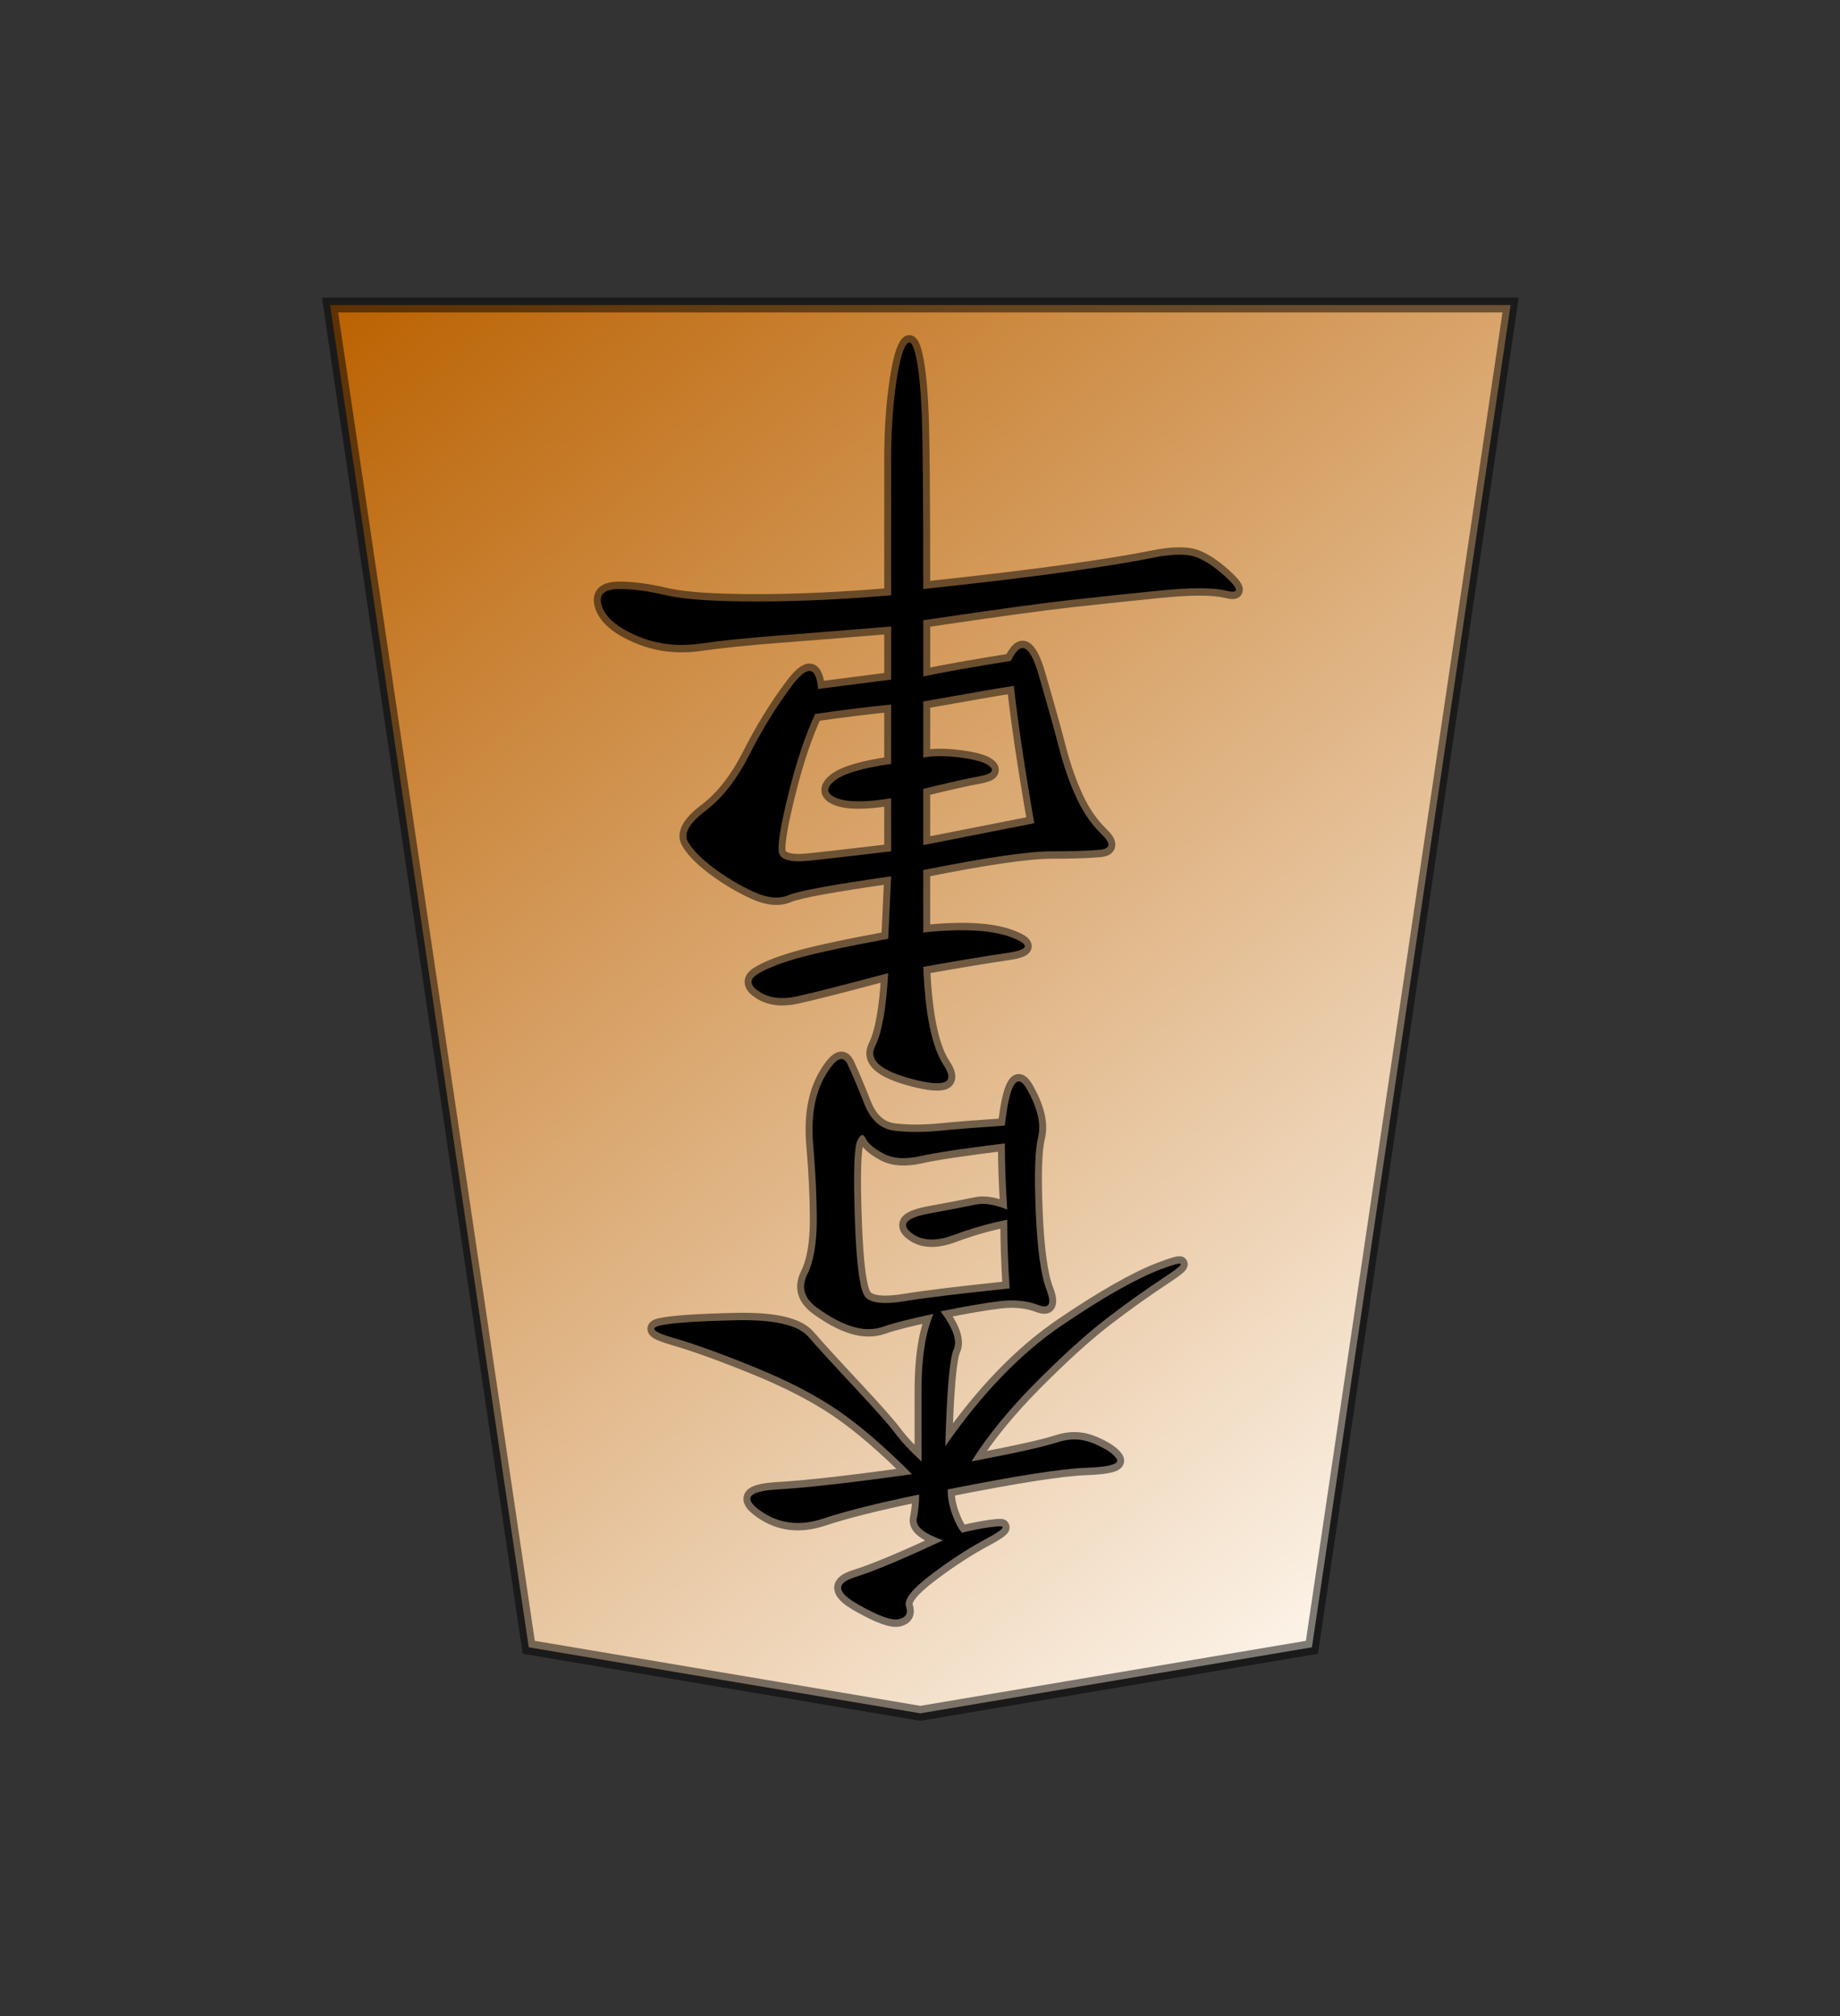 <?xml version="1.0" encoding="UTF-8" standalone="no"?>
<svg
   version="1.0"
   viewBox="0 0 35.35 38.72"
   id="svg2166"
   sodipodi:version="0.32"
   inkscape:version="1.3.2 (091e20e, 2023-11-25, custom)"
   sodipodi:docname="Kyo.svg"
   inkscape:output_extension="org.inkscape.output.svg.inkscape"
   sodipodi:modified="true"
   xmlns:inkscape="http://www.inkscape.org/namespaces/inkscape"
   xmlns:sodipodi="http://sodipodi.sourceforge.net/DTD/sodipodi-0.dtd"
   xmlns:xlink="http://www.w3.org/1999/xlink"
   xmlns="http://www.w3.org/2000/svg"
   xmlns:svg="http://www.w3.org/2000/svg"
   xmlns:rdf="http://www.w3.org/1999/02/22-rdf-syntax-ns#"
   xmlns:cc="http://creativecommons.org/ns#"
   xmlns:dc="http://purl.org/dc/elements/1.1/">
  <rect x="0" y="0" width="35.35" height="38.72" fill="#333333" stroke="none"/>
  <sodipodi:namedview
     inkscape:window-height="745"
     inkscape:window-width="1292"
     inkscape:pageshadow="2"
     inkscape:pageopacity="0.0"
     guidetolerance="10.0"
     gridtolerance="10.0"
     objecttolerance="10.0"
     borderopacity="1.0"
     bordercolor="#666666"
     pagecolor="#ffffff"
     id="base"
     inkscape:zoom="12.616691"
     inkscape:cx="17.635369"
     inkscape:cy="19.379091"
     inkscape:window-x="-8"
     inkscape:window-y="-8"
     inkscape:current-layer="svg2166"
     inkscape:showpageshadow="0"
     inkscape:pagecheckerboard="1"
     inkscape:deskcolor="#d1d1d1"
     inkscape:window-maximized="1"
     inkscape:document-units="mm" />
  <defs
     id="defs2168">
    <linearGradient
       id="linearGradient10936">
      <stop
         style="stop-color:#fcf3e8;stop-opacity:1"
         offset="0"
         id="stop10938" />
      <stop
         style="stop-color:#ba6100;stop-opacity:1"
         offset="1"
         id="stop10940" />
    </linearGradient>
    <linearGradient
       x1="17.523"
       y1="5.979"
       x2="101.693"
       y2="113.386"
       id="linearGradient10942"
       xlink:href="#linearGradient10936"
       gradientUnits="userSpaceOnUse"
       gradientTransform="translate(3.189)" />
    <linearGradient
       x1="17.523"
       y1="5.979"
       x2="101.693"
       y2="113.386"
       id="linearGradient12957"
       xlink:href="#linearGradient10936"
       gradientUnits="userSpaceOnUse"
       gradientTransform="translate(3.189)" />
  </defs>
  <g
     id="layer1"
     transform="matrix(-0.275,0,0,-0.275,32.548,38.535)">
    <g
       transform="matrix(0.819,0,0,0.875,9.805,20.048)"
       id="g12950">
      <path
         d="M 3.684,112.89 H 104.387 L 87.439,5.764 54.035,0.495 20.632,5.764 Z"
         style="fill:url(#linearGradient12957);fill-opacity:1;fill-rule:evenodd;stroke:#000000;stroke-width:1.181;stroke-linecap:butt;stroke-linejoin:miter;stroke-miterlimit:4;stroke-dasharray:none;stroke-opacity:0.498"
         id="path9965" />
      <path
         d="m 52.106,14.301 c 1.624,0.542 2.369,1.117 2.234,1.726 -0.135,0.609 -0.203,1.252 -0.203,1.929 3.52,-0.677 6.261,-1.32 8.224,-1.929 1.963,-0.609 3.723,-0.406 5.28,0.609 1.557,1.015 1.083,1.591 -1.421,1.726 -2.504,0.135 -6.329,0.542 -11.473,1.218 2.301,2.166 4.4,3.858 6.295,5.077 1.895,1.218 4.264,2.369 7.107,3.452 2.843,1.083 5.144,1.861 6.904,2.335 1.76,0.474 2.132,0.812 1.117,1.015 -1.015,0.203 -3.147,0.338 -6.396,0.406 -3.249,0.068 -5.313,-0.372 -6.193,-1.32 -0.88,-0.948 -2.2,-2.301 -3.96,-4.061 -1.76,-1.76 -2.911,-2.978 -3.452,-3.655 -0.542,-0.677 -1.286,-1.421 -2.234,-2.234 v 5.686 c -2.6e-5,2.572 -0.338,4.603 -1.015,6.092 2.031,-0.406 3.452,-0.745 4.264,-1.015 0.812,-0.271 1.692,-0.271 2.64,0 0.948,0.271 1.963,0.778 3.046,1.523 1.083,0.745 1.354,1.624 0.812,2.64 -0.542,1.015 -0.812,2.471 -0.812,4.366 -3.5e-5,1.76 0.101,3.757 0.305,5.99 0.203,2.234 -0.135,4.061 -1.015,5.483 -0.88,1.421 -1.523,1.726 -1.929,0.914 -0.406,-0.812 -0.88,-1.861 -1.421,-3.147 -0.542,-1.286 -1.388,-1.997 -2.538,-2.132 -1.151,-0.135 -2.471,-0.135 -3.96,0 -1.489,0.135 -3.317,0.271 -5.483,0.406 -0.406,3.384 -1.049,4.332 -1.929,2.843 -0.88,-1.489 -1.185,-2.741 -0.914,-3.757 0.271,-1.015 0.338,-3.012 0.203,-5.99 -0.135,-2.978 -0.44,-5.043 -0.914,-6.193 -0.474,-1.151 -0.237,-1.557 0.711,-1.218 0.948,0.338 2.031,0.44 3.249,0.305 1.218,-0.135 2.911,-0.406 5.077,-0.812 -1.083,-1.354 -1.455,-2.369 -1.117,-3.046 0.338,-0.677 0.575,-3.249 0.711,-7.716 -3.114,4.197 -6.43,7.412 -9.95,9.645 -3.52,2.234 -6.329,3.723 -8.427,4.467 -2.098,0.745 -2.268,0.575 -0.508,-0.508 1.76,-1.083 3.486,-2.234 5.178,-3.452 1.692,-1.218 3.689,-2.911 5.99,-5.077 2.301,-2.166 4.129,-4.264 5.483,-6.295 -3.79,0.677 -6.227,1.185 -7.31,1.523 -1.083,0.338 -2.132,0.305 -3.147,-0.102 -1.015,-0.406 -1.658,-0.812 -1.929,-1.218 -0.271,-0.406 0.609,-0.643 2.64,-0.711 2.031,-0.068 5.956,-0.643 11.777,-1.726 -2.4e-5,-0.677 -0.135,-1.354 -0.406,-2.031 -0.271,-0.677 -0.542,-1.151 -0.812,-1.421 -1.218,0.271 -2.234,0.44 -3.046,0.508 -0.812,0.068 -0.474,-0.271 1.015,-1.015 1.489,-0.745 3.046,-1.692 4.67,-2.843 1.624,-1.151 2.335,-1.997 2.132,-2.538 -0.203,-0.541 -2.8e-5,-0.88 0.609,-1.015 0.609,-0.135 1.794,0.271 3.554,1.218 1.76,0.948 1.828,1.658 0.203,2.132 -1.625,0.474 -4.129,1.455 -7.513,2.944 z m -5.483,25.586 c 1.489,-0.271 3.012,-0.677 4.569,-1.218 1.557,-0.541 2.775,-0.474 3.655,0.203 0.88,0.677 0.338,1.185 -1.624,1.523 -1.963,0.338 -3.283,0.575 -3.96,0.711 -0.677,0.135 -1.557,7e-6 -2.64,-0.406 0.135,1.895 0.203,3.655 0.203,5.28 3.52,-0.406 5.923,-0.745 7.209,-1.015 1.286,-0.271 2.335,-0.203 3.147,0.203 0.812,0.406 1.32,0.812 1.523,1.218 0.203,0.406 0.44,0.338 0.711,-0.203 0.271,-0.541 0.338,-2.64 0.203,-6.295 -0.135,-3.655 -0.44,-5.72 -0.914,-6.193 -0.474,-0.474 -1.591,-0.575 -3.35,-0.305 -1.76,0.271 -4.738,0.609 -8.935,1.015 0.135,1.895 0.203,3.723 0.203,5.483 z"
         style="font-style:normal;font-variant:normal;font-weight:normal;font-stretch:normal;font-size:51.983px;line-height:100%;font-family:KaiTi;text-align:center;writing-mode:lr-tb;text-anchor:middle;fill:#000000;fill-opacity:1;stroke:#000000;stroke-width:1.181;stroke-miterlimit:4;stroke-opacity:0.498"
         id="text11929" />
      <path
         d="m 56.777,59.57 c 3.987,-0.997 6.604,-1.62 7.85,-1.869 1.246,-0.249 2.284,-0.125 3.115,0.374 0.831,0.498 0.914,0.955 0.249,1.371 -0.665,0.415 -1.745,0.831 -3.24,1.246 -1.495,0.415 -4.154,0.955 -7.975,1.62 l -0.249,4.984 c 4.984,-0.665 7.892,-1.163 8.722,-1.495 0.831,-0.332 1.827,-0.249 2.991,0.249 1.163,0.498 2.284,1.121 3.364,1.869 1.08,0.748 1.827,1.454 2.243,2.118 0.415,0.665 -0.083,1.495 -1.495,2.492 -1.412,0.997 -2.658,2.492 -3.738,4.486 -1.08,1.994 -2.284,3.821 -3.614,5.483 -1.329,1.661 -2.077,1.578 -2.243,-0.249 l -6.23,0.748 v 4.237 c 4.32,-0.332 7.642,-0.581 9.968,-0.748 2.326,-0.166 4.444,-0.374 6.355,-0.623 1.911,-0.249 3.697,-0.042 5.358,0.623 1.661,0.665 2.658,1.454 2.991,2.367 0.332,0.914 -0.166,1.371 -1.495,1.371 -1.163,1.3e-5 -2.492,-0.166 -3.987,-0.498 -1.495,-0.332 -4.07,-0.498 -7.726,-0.498 -3.489,1.3e-5 -7.31,0.166 -11.464,0.498 v 10.716 c -3.3e-5,2.16 -0.125,4.112 -0.374,5.856 -0.249,1.744 -0.54,2.866 -0.872,3.364 -0.332,0.498 -0.623,0.208 -0.872,-0.872 -0.249,-1.08 -0.415,-2.658 -0.498,-4.735 -0.083,-2.077 -0.125,-6.687 -0.125,-13.831 -4.984,0.498 -9.055,0.955 -12.211,1.371 -3.157,0.415 -5.607,0.789 -7.352,1.121 -1.744,0.332 -3.032,0.332 -3.863,0 -0.831,-0.332 -1.703,-0.914 -2.617,-1.744 -0.914,-0.831 -0.831,-1.121 0.249,-0.872 1.08,0.249 2.949,0.249 5.607,0 2.658,-0.249 5.192,-0.498 7.601,-0.748 2.409,-0.249 6.604,-0.789 12.585,-1.62 v -4.486 c -1.661,0.332 -4.154,0.748 -7.476,1.246 -0.831,1.661 -1.62,1.288 -2.367,-1.121 -0.748,-2.409 -1.329,-4.361 -1.744,-5.856 -0.415,-1.495 -0.914,-2.824 -1.495,-3.987 -0.582,-1.163 -1.288,-2.118 -2.118,-2.866 -0.831,-0.748 -0.789,-1.163 0.125,-1.246 0.914,-0.083 2.284,-0.125 4.112,-0.125 1.994,3.4e-5 5.649,-0.498 10.965,-1.495 v -4.984 c -3.323,0.332 -5.815,0.208 -7.476,-0.374 -1.661,-0.581 -1.578,-0.997 0.249,-1.246 1.828,-0.249 4.237,-0.623 7.227,-1.121 -0.166,-3.821 -0.748,-6.438 -1.744,-7.85 -0.997,-1.412 -0.125,-1.786 2.617,-1.121 2.741,0.665 3.821,1.537 3.24,2.617 -0.582,1.08 -0.955,3.032 -1.121,5.856 z M 44.316,71.532 c 0.831,4.486 1.412,8.141 1.744,10.965 1.163,-0.166 3.738,-0.581 7.726,-1.246 v -4.486 c -0.831,0.166 -1.911,0.166 -3.24,0 -1.329,-0.166 -2.16,-0.415 -2.492,-0.748 -0.332,-0.332 -2.5e-5,-0.581 0.997,-0.748 0.997,-0.166 2.575,-0.498 4.735,-0.997 v -4.486 z m 12.211,1.994 c 2.16,-0.332 3.697,-0.332 4.61,0 0.914,0.332 0.997,0.789 0.249,1.371 -0.748,0.582 -2.368,1.038 -4.86,1.371 v 4.735 c 1.828,-0.166 3.987,-0.415 6.479,-0.748 0.831,-1.661 1.578,-3.738 2.243,-6.23 0.665,-2.492 0.955,-4.07 0.872,-4.735 -0.083,-0.665 -0.955,-0.914 -2.617,-0.748 -1.661,0.166 -3.987,0.415 -6.978,0.748 z"
         style="font-style:normal;font-variant:normal;font-weight:normal;font-stretch:normal;font-size:63.798px;line-height:100%;font-family:KaiTi;text-align:center;writing-mode:lr-tb;text-anchor:middle;fill:#000000;fill-opacity:1;stroke:#000000;stroke-width:1.181;stroke-miterlimit:4;stroke-opacity:0.498"
         id="text11939" />
    </g>
  </g>
</svg>
